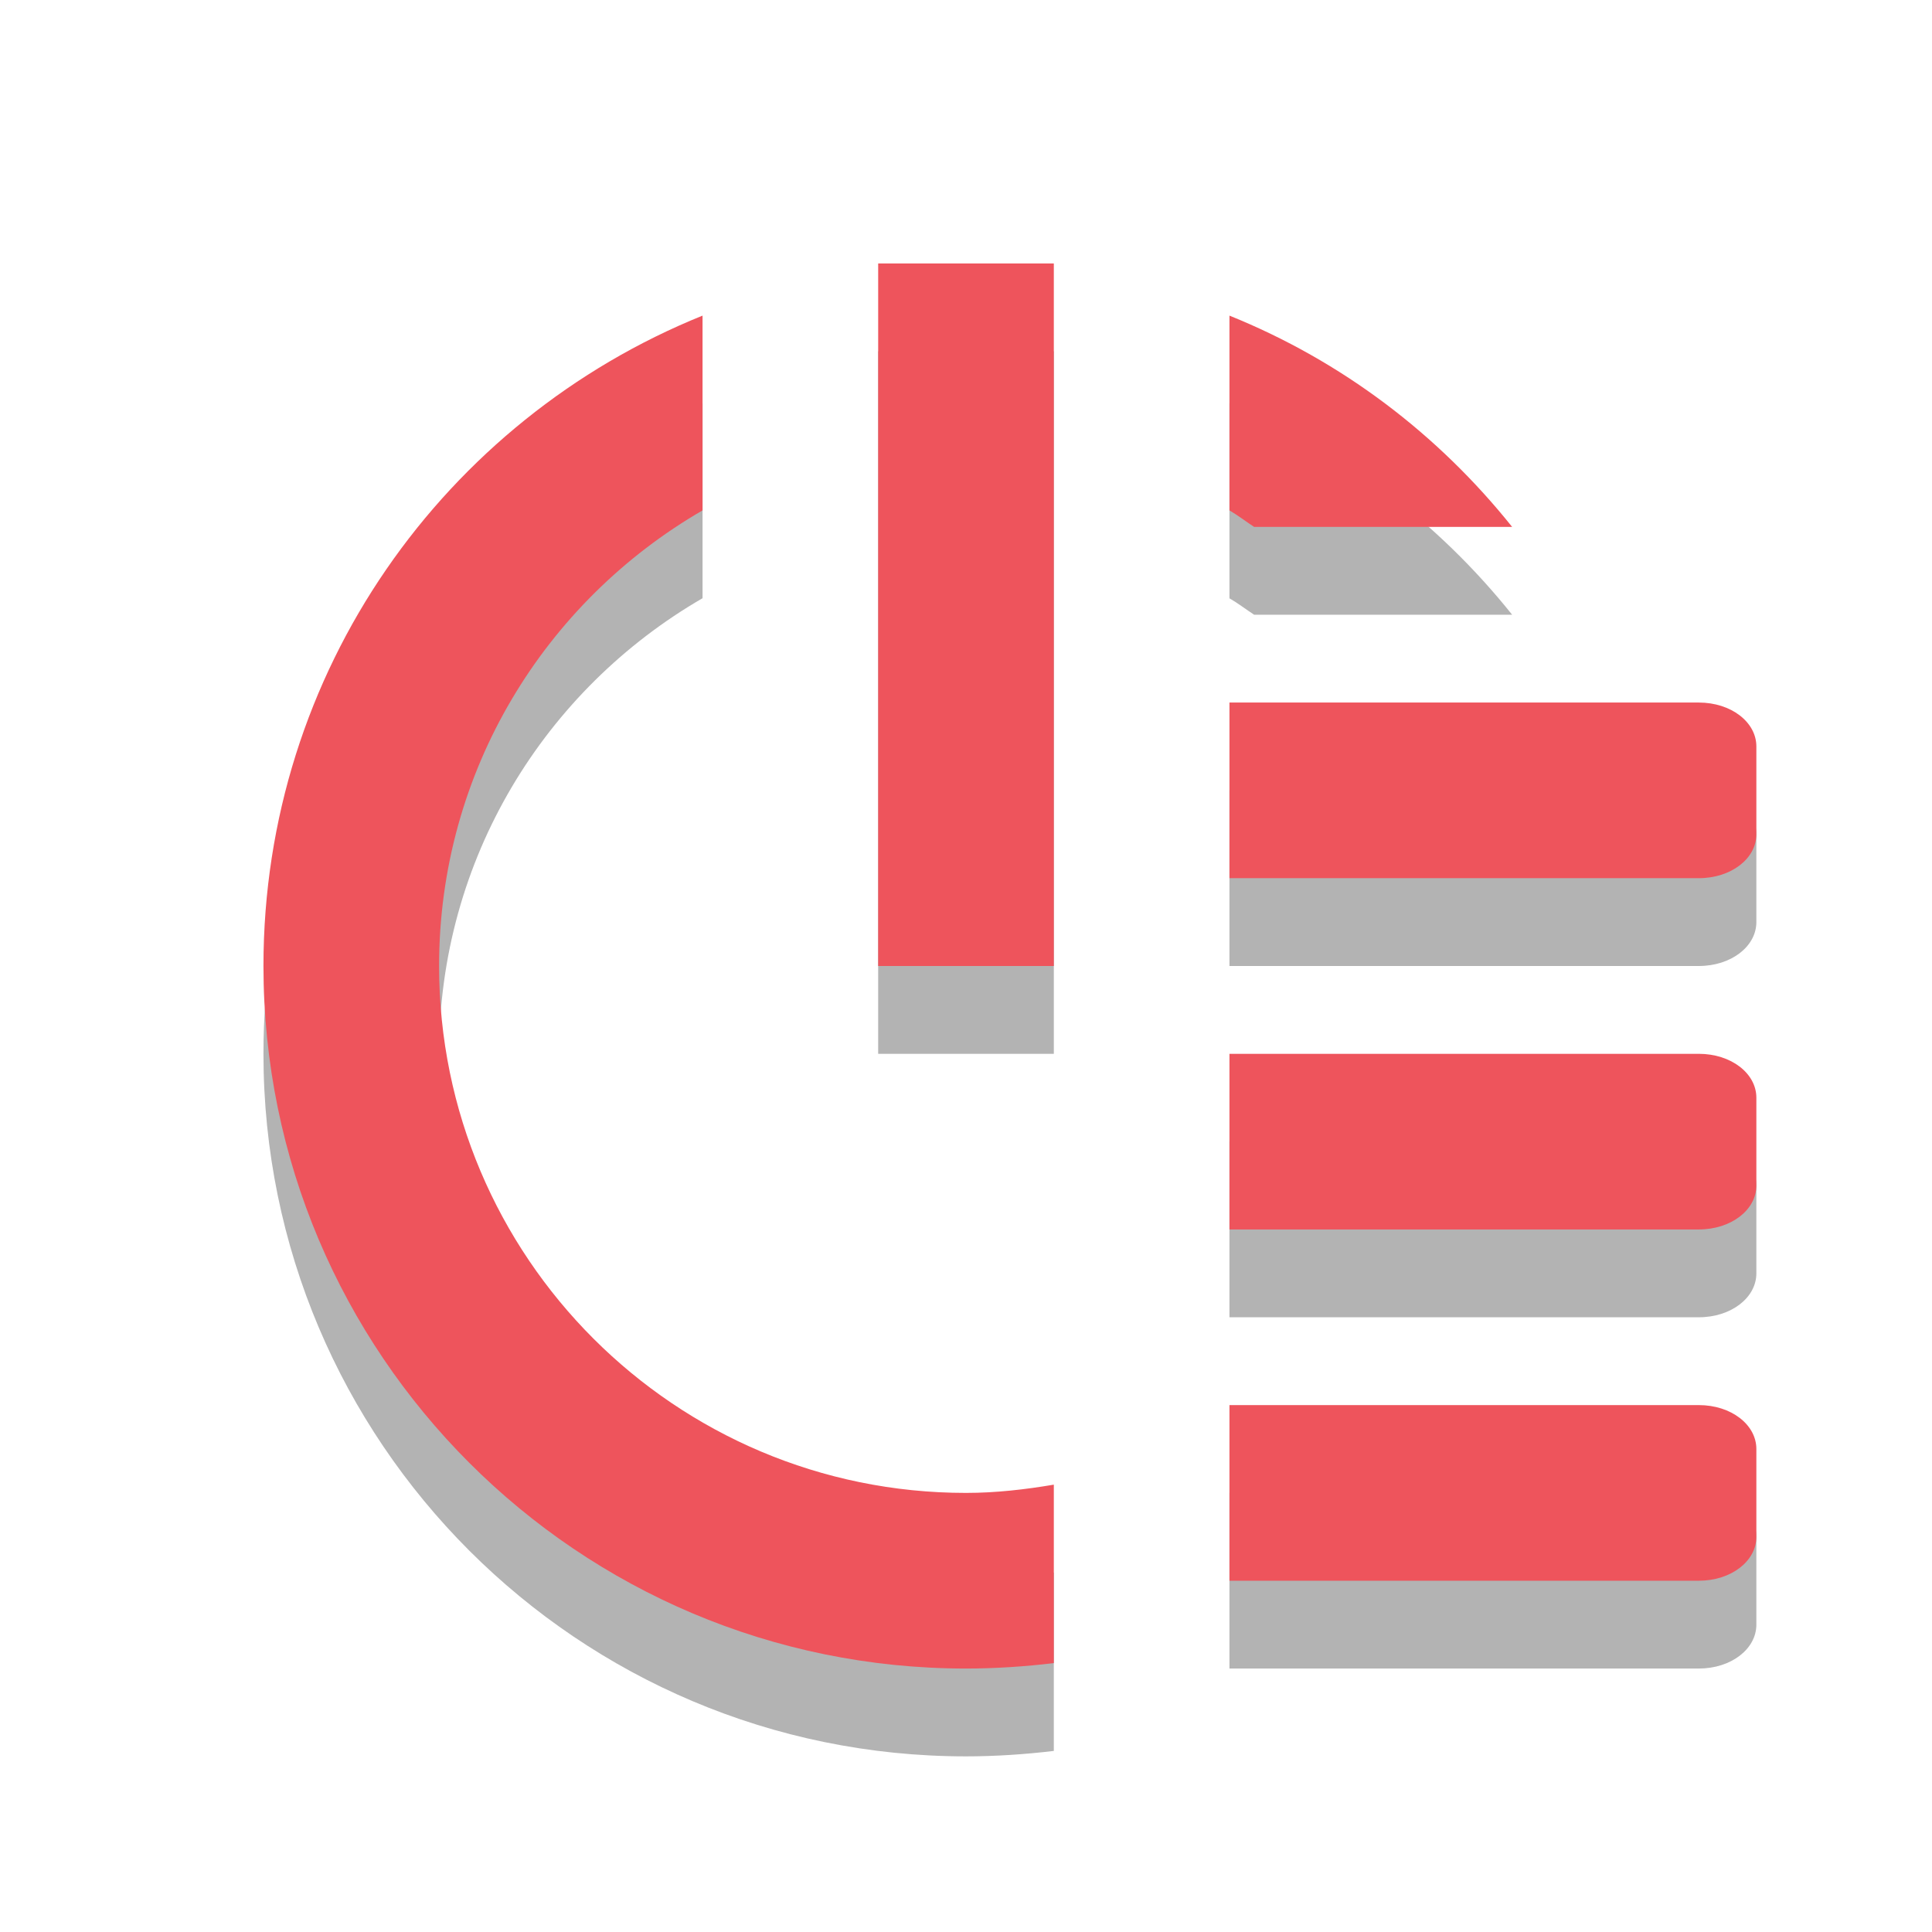 <svg width="22" xmlns="http://www.w3.org/2000/svg" height="22" viewBox="0 0 22 22" style="enable-background:new 0 0 22 22">
<path style="opacity:.3" d="m 10,4 0,8 2,0 0,-8 z"/>
<path style="opacity:.3;color:#000" d="m 14,9 0,2 5.344,0 C 19.713,11 20,10.777 20,10.5 l 0,-1 C 20,9.223 19.713,9 19.344,9 L 14,9 z m 0,4 0,2 5.344,0 C 19.713,15 20,14.777 20,14.5 l 0,-1 C 20,13.223 19.713,13 19.344,13 L 14,13 z m 0,4 0,2 5.344,0 C 19.713,19 20,18.777 20,18.5 l 0,-1 C 20,17.223 19.713,17 19.344,17 L 14,17 z"/>
<path style="opacity:.3;fill-rule:evenodd" d="M 8,4.594 C 5.066,5.78 3,8.641 3,12 c 0,4.418 3.582,8 8,8 0.334,0 0.676,-0.023 1,-0.062 l 0,-2.031 C 11.675,17.961 11.34,18 11,18 7.686,18 5,15.314 5,12 5,9.779 6.207,7.85 8,6.812 L 8,4.594 z m 6,0 0,2.219 C 14.099,6.87 14.186,6.938 14.281,7 l 2.938,0 C 16.374,5.943 15.278,5.11 14,4.594 z"/>
<g style="fill:#ee545c">
<path d="m 10,3 0,8 2,0 0,-8 z"/>
<path style="color:#000" d="m 14,8 0,2 5.344,0 C 19.713,10 20,9.777 20,9.5 l 0,-1 C 20,8.223 19.713,8 19.344,8 L 14,8 z m 0,4 0,2 5.344,0 C 19.713,14 20,13.777 20,13.5 l 0,-1 C 20,12.223 19.713,12 19.344,12 L 14,12 z m 0,4 0,2 5.344,0 C 19.713,18 20,17.777 20,17.5 l 0,-1 C 20,16.223 19.713,16 19.344,16 L 14,16 z"/>
<path style="fill-rule:evenodd" d="M 8 3.594 C 5.066 4.78 3 7.641 3 11 C 3 15.418 6.582 19 11 19 C 11.334 19 11.676 18.977 12 18.938 L 12 16.906 C 11.675 16.961 11.34 17 11 17 C 7.686 17 5 14.314 5 11 C 5 8.779 6.207 6.85 8 5.812 L 8 3.594 z M 14 3.594 L 14 5.812 C 14.099 5.87 14.186 5.938 14.281 6 L 17.219 6 C 16.374 4.943 15.278 4.11 14 3.594 z "/>
</g>
</svg>
